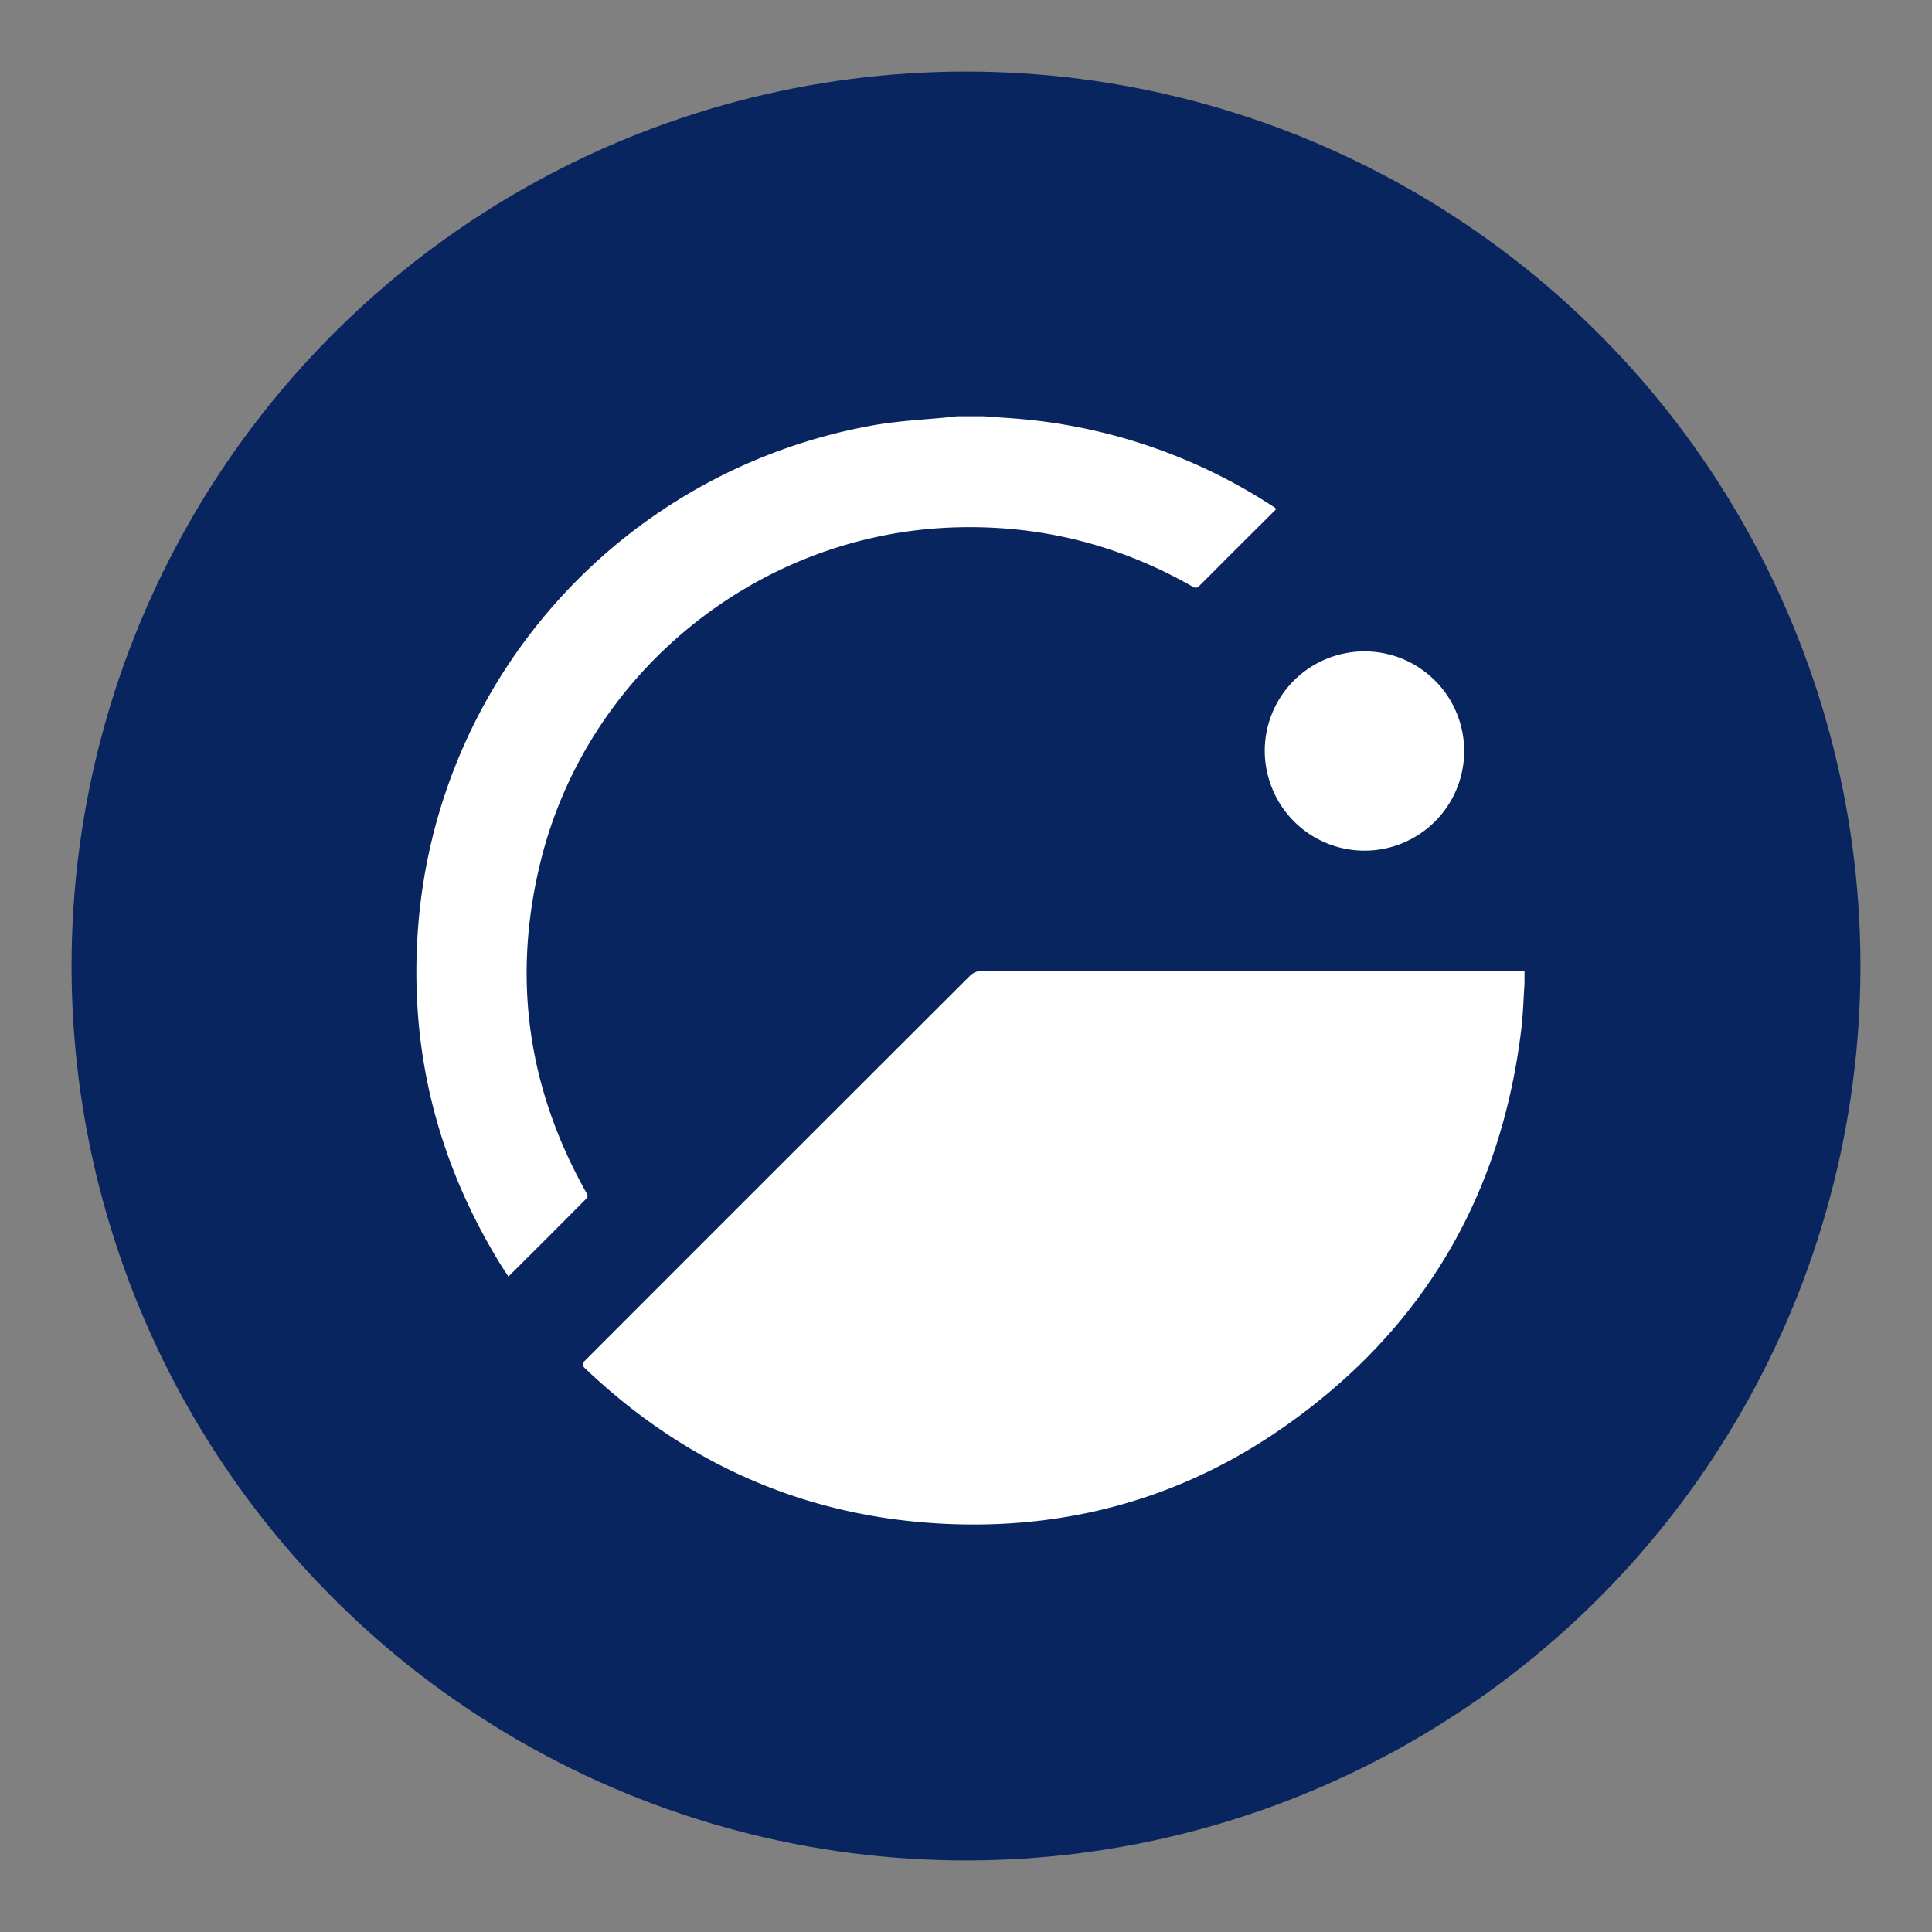 <svg id="Capa_1" data-name="Capa 1" xmlns="http://www.w3.org/2000/svg" viewBox="0 0 1080 1080">
  <rect x="0" y="0" width="1080" height="1080" fill="#808080" stroke="none"/>
  <circle cx="540" cy="540" r="500" fill="#092560"/>
  <path d="M852.2,550.1c-.6,8.7-.8,17.5-1.9,26.1C839,668,796.2,741.5,721.1,795.3,665,835.6,601.6,854.4,532.6,852c-79.7-2.8-148.5-32.5-206.2-87.7a3.4,3.4,0,0,1,0-3.1q107.9-108,216-215.9a9.6,9.6,0,0,1,6.2-2.6H852.2Z" fill="#fff"/>
  <path d="M550,232.7c8.5.7,17,1.1,25.5,2a307.6,307.6,0,0,1,137.2,49.1,2.7,2.7,0,0,0,.8.7L687,310.9c-5.7,5.7-11.4,11.5-17.2,17.2a2.8,2.8,0,0,1-1.3.4,2.5,2.5,0,0,1-1.2-.2Q604.2,292,531.4,294.9c-108.6,4.4-203.2,81.2-229.2,186.7-16.1,65.3-7.2,127.3,26,185.9a2.6,2.6,0,0,1,0,2.1q-21.6,21.8-43.4,43.4c-.1.2-.3.3-.6.6-1.4-2.2-2.8-4.2-4.1-6.3-35.7-57.8-51.5-120.7-46.4-188.5C244.3,377.7,349.3,262.2,489,237.6c14.1-2.4,28.6-3.1,42.8-4.5l3-.4Z" fill="#fff"/>
  <path d="M707,419.7a55.6,55.6,0,0,1,44.9-54.5,55.7,55.7,0,1,1-40.6,75.9A56.4,56.4,0,0,1,707,419.7Z" fill="#fff"/>
</svg>
